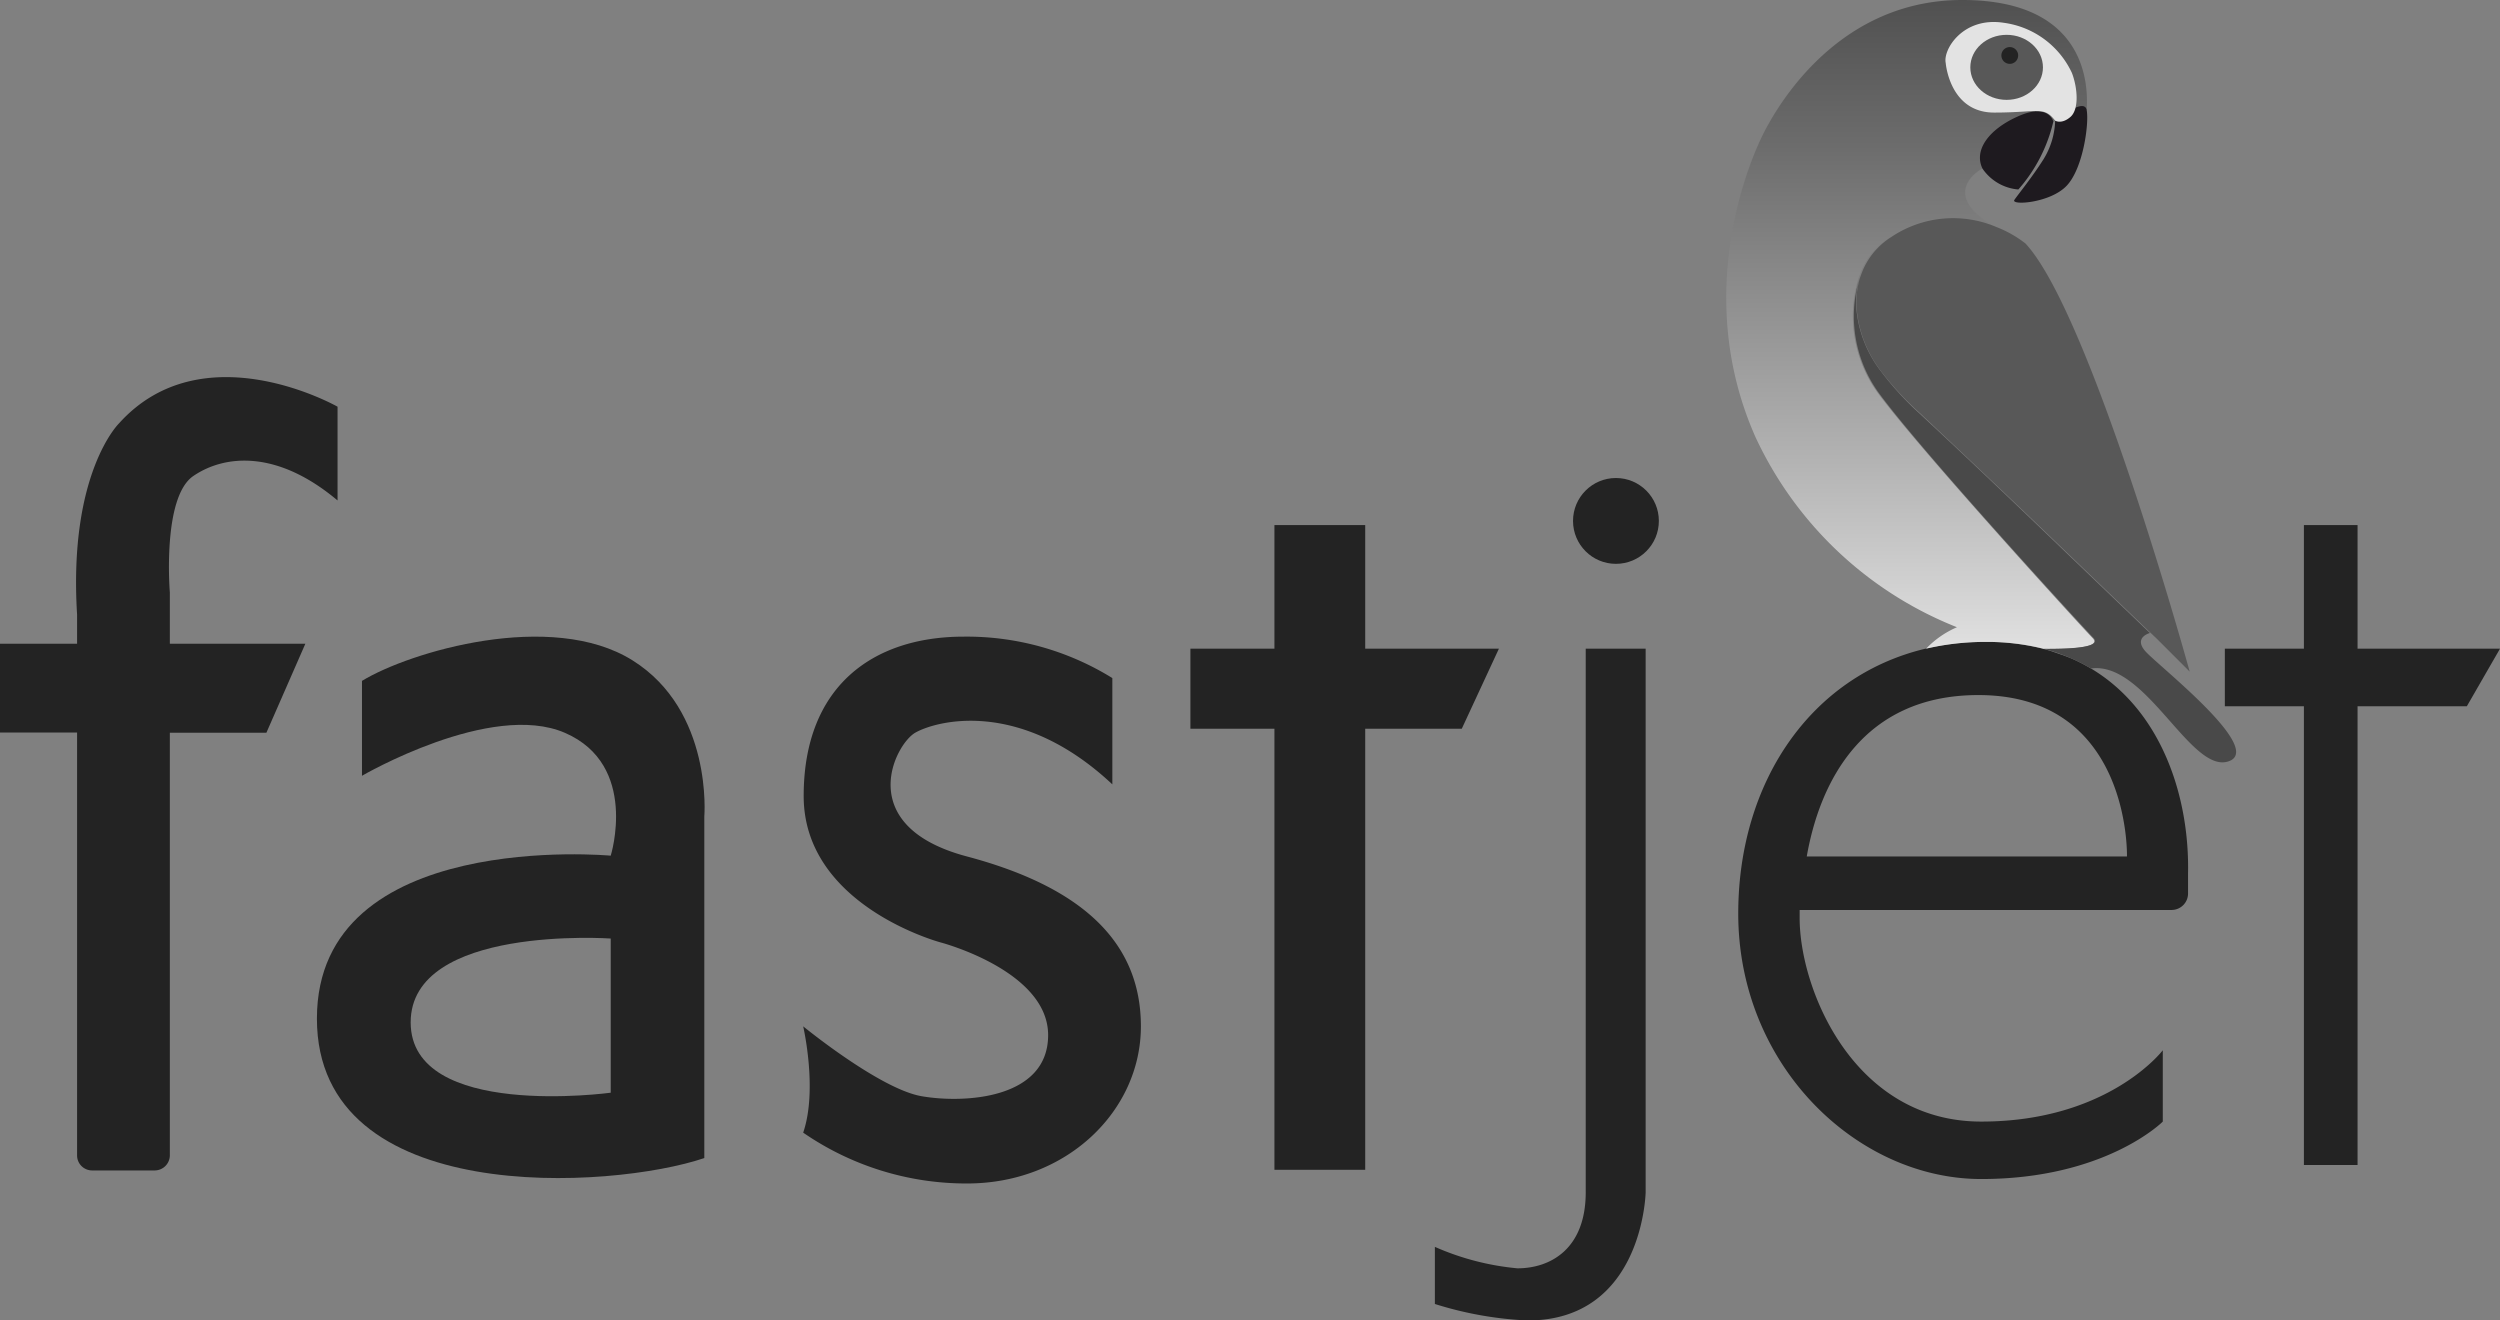 <svg id="Layer_1" data-name="Layer 1" xmlns="http://www.w3.org/2000/svg" xmlns:xlink="http://www.w3.org/1999/xlink" viewBox="0 0 151.46 80"><rect x="0" y="0" width="151.46" height="80" fill="#808080" stroke="none"/><defs><style>.cls-1{fill:#232323;}.cls-2{fill:url(#linear-gradient);}.cls-3{fill:#585858;}.cls-4{fill:#494949;}.cls-5{fill:#1e1a1f;}.cls-6{fill:#e3e3e3;}</style><linearGradient id="linear-gradient" x1="115.74" y1="-0.44" x2="115.74" y2="45.78" gradientUnits="userSpaceOnUse"><stop offset="0" stop-color="#4f4f4f"/><stop offset="0.2" stop-color="#6c6c6c"/><stop offset="0.62" stop-color="#b4b4b4"/><stop offset="1" stop-color="#fafafa"/></linearGradient></defs><path class="cls-1" d="M10.29,35.9s-.48-5.76,1.42-7.06,5.08-1.6,8.74,1.48V24.64S12.3,20,7.21,25.65c0,0-3.07,3-2.54,11.58V39H0v5.38H4.67V70a.91.91,0,0,0,.91.91H9.37a.92.92,0,0,0,.92-.91V44.39h5.85L18.5,39H10.29Z"/><path class="cls-1" d="M38.31,40c-4.91-3.06-13.48-.52-16.38,1.25V47s7.81-4.55,12.3-2.6S37,51.84,37,51.84s-17.8-1.66-17.8,9.87,17.92,10.34,23.47,8.45V49.47S43.21,43.06,38.31,40ZM37,66.2s-12.12,1.66-12.12-4.26S37,56.86,37,56.86Z"/><path class="cls-1" d="M58.59,51.89c-6.92-1.83-4.38-6.79-3.14-7.5s6.33-2.13,11.94,3.13V41.08a16.76,16.76,0,0,0-9-2.51c-5.5,0-9.7,3-9.7,9.66S57,57.1,57,57.1s6.5,1.71,6.5,5.61-5.14,4.15-7.68,3.7-7.16-4.23-7.16-4.23.89,3.84,0,6.44a17.4,17.4,0,0,0,9.94,3.08c6,0,10.52-4.38,10.52-9.52S65.5,53.73,58.59,51.89Z"/><polygon class="cls-1" points="90.81 39.3 82.71 39.3 82.71 31.81 77.21 31.81 77.21 39.3 72.12 39.3 72.12 44.15 77.21 44.15 77.21 70.87 82.71 70.87 82.71 44.15 88.56 44.15 90.81 39.3"/><path class="cls-1" d="M96.07,72.23c0,3.43-2.13,4.61-4.14,4.61a16,16,0,0,1-5-1.3V79a21.86,21.86,0,0,0,5.62,1c7,0,7.15-7.77,7.15-7.77V39.3H96.07Z"/><polygon class="cls-1" points="151.46 39.3 142.83 39.3 142.83 31.81 139.58 31.81 139.58 39.3 134.79 39.3 134.79 42.79 139.58 42.79 139.58 70.58 142.83 70.58 142.83 42.79 149.45 42.79 151.46 39.3"/><circle class="cls-1" cx="97.9" cy="31.56" r="2.6"/><path class="cls-1" d="M126.68,40.5a10.63,10.63,0,0,0-1.26-.64L125,39.7l-.21-.07-.23-.08-.35-.12-.42-.12a14,14,0,0,0-3.5-.42,15.8,15.8,0,0,0-3.64.41h0c-7,1.67-11.34,8.15-11.34,16.05,0,9.2,7.18,16.08,14.72,16.08s11-3.48,11-3.48V63.63s-3.28,4.32-11,4.32-11-8-11-12.33c0-.16,0-.32,0-.49h22.53a1,1,0,0,0,1-1.05V52.94h0C132.66,48.34,131,43.08,126.68,40.5Zm-6.82,1.61c9.25,0,9,9.77,9,9.78h-19.4C110.24,47.44,112.81,42.11,119.86,42.11Z"/><path class="cls-2" d="M123.83,39.31a14,14,0,0,0-3.5-.42,15.8,15.8,0,0,0-3.64.41A5.71,5.71,0,0,1,118.56,38a22.65,22.65,0,0,1-12.21-11.53c-3.84-8.66-.32-16.67.33-18.06S111,0,118.88,0s7.6,5.63,7.54,6.67l-2.24.77L120,10.27s-2.61,1.47.86,3.47a6.69,6.69,0,0,0-6.36.61,4.44,4.44,0,0,0-1.8,2.21l-.11.3a7.93,7.93,0,0,0,1.29,7.1c2.75,3.64,12.09,13.86,12.89,14.69C127.44,39.31,124.88,39.33,123.83,39.31Z"/><path class="cls-3" d="M132.66,40.69l-2-2-.38-.36h0l-3.4-3.26-1.71-1.64c-2.93-2.82-5.87-5.6-8.84-8.39A18.52,18.52,0,0,1,114,22.54a7.28,7.28,0,0,1-1.53-4,5.39,5.39,0,0,1,.2-1.67l.11-.3a4.44,4.44,0,0,1,1.8-2.21,6.69,6.69,0,0,1,6.36-.61h0a7,7,0,0,1,1.77,1C126.66,19,132.57,40.35,132.66,40.69Z"/><path class="cls-4" d="M135,46.13c-2.28.74-5-6.09-8.32-5.63a10.63,10.63,0,0,0-1.26-.64,11,11,0,0,0-1.59-.55c1,0,3.61,0,3-.66-.8-.83-10.14-11-12.89-14.69a7.93,7.93,0,0,1-1.29-7.1,5.39,5.39,0,0,0-.2,1.67,7.28,7.28,0,0,0,1.53,4,18.52,18.52,0,0,0,2.32,2.53c3,2.79,5.91,5.57,8.84,8.39l1.71,1.64,3.4,3.26h0s-1,.26-.29,1.09S137.27,45.39,135,46.13Z"/><path class="cls-5" d="M122.28,11.48a9.45,9.45,0,0,0,2.12-4.12s-.29-1.13-2.12-.32-2.71,2.08-2.17,3.18A2.92,2.92,0,0,0,122.28,11.48Z"/><path class="cls-5" d="M124.51,7.32a4.73,4.73,0,0,1-.7,2.32c-.71,1.12-1.53,2.12-1.77,2.47s2.17.2,3.17-.86,1.36-3.77,1.21-4.58S124.51,7.32,124.51,7.32Z"/><path class="cls-6" d="M117.88,3.82s.23,3,2.93,3,3-.41,3.7.49c0,0,.38.24.92-.22s.44-1.76.1-2.66a5.34,5.34,0,0,0-4.14-3.05C118.93,1,117.7,3,117.88,3.82Z"/><ellipse class="cls-3" cx="121.57" cy="4.08" rx="2.2" ry="1.97"/><circle class="cls-1" cx="121.76" cy="3.36" r="0.51"/></svg>